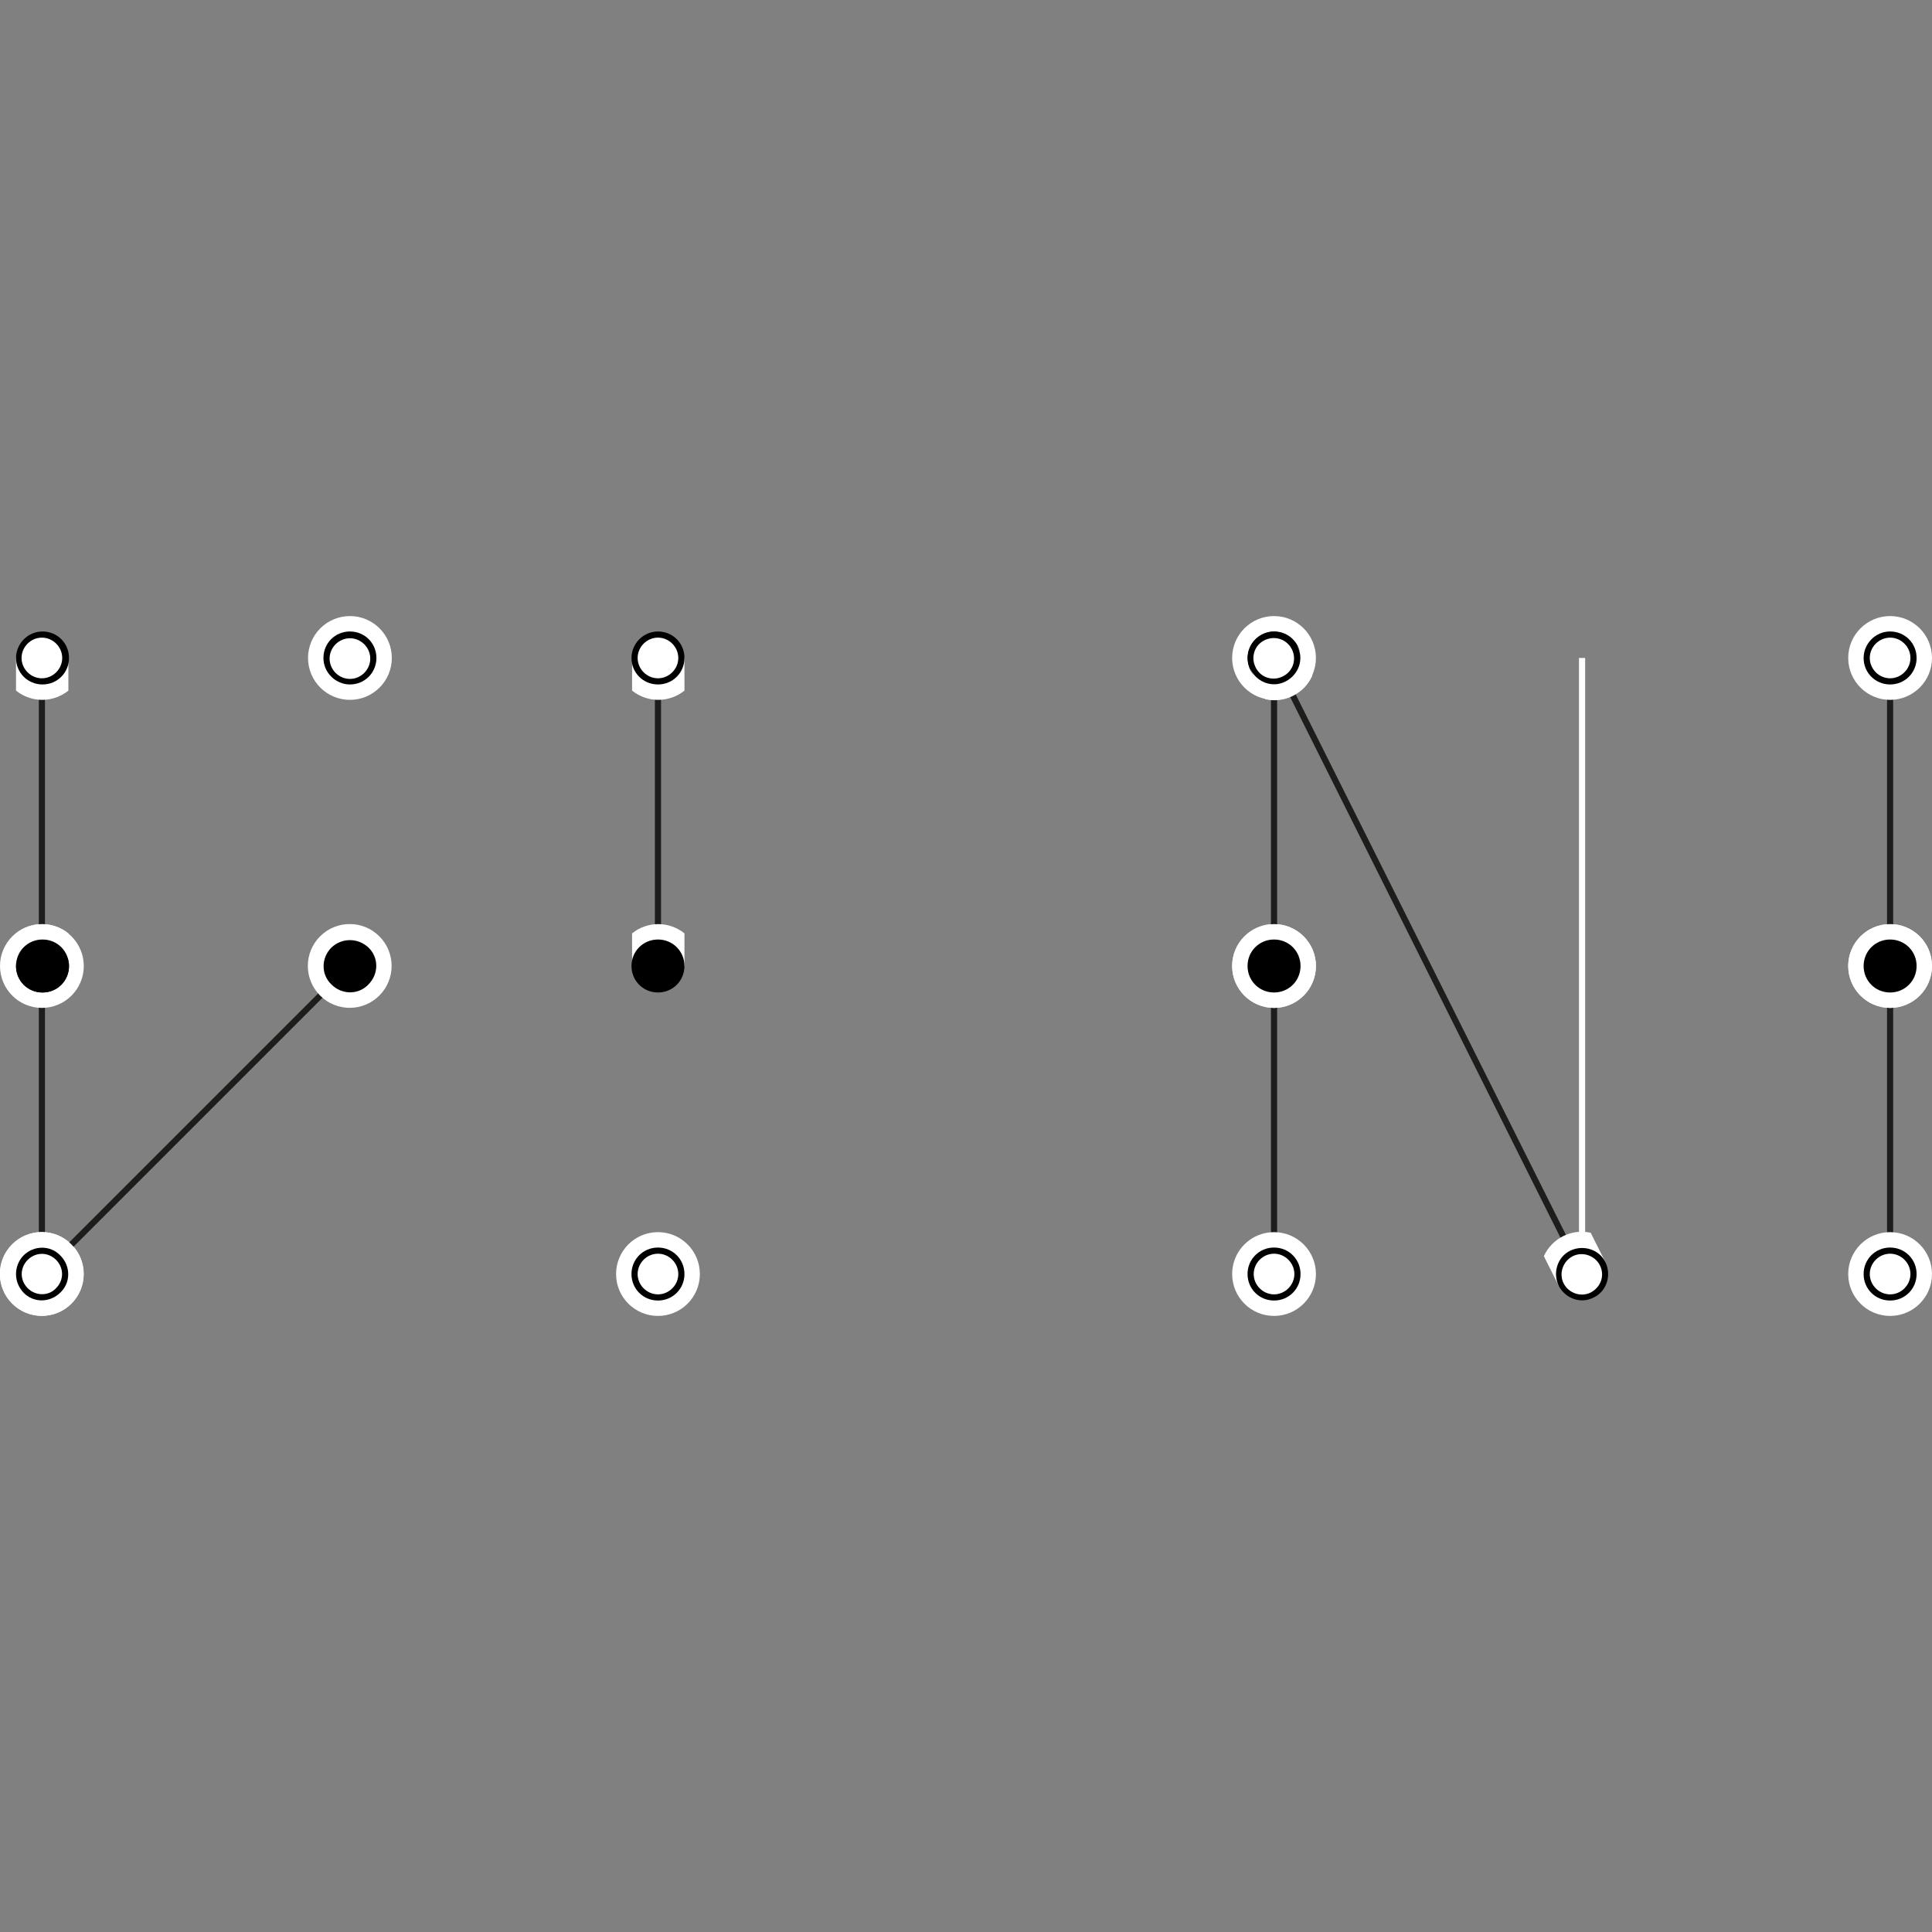 <?xml version="1.0" encoding="utf-8"?>
<!-- Generator: Adobe Illustrator 19.2.1, SVG Export Plug-In . SVG Version: 6.00 Build 0)  -->
<svg version="1.1" id="Layer_1" xmlns="http://www.w3.org/2000/svg" xmlns:xlink="http://www.w3.org/1999/xlink" x="0px" y="0px"
	 viewBox="0 0 313.6 313.6" style="enable-background:new 0 0 313.6 313.6;" xml:space="preserve">
<rect x="0" y="0" width="313.6" height="313.6" fill="#808080" stroke="none"/>
<style type="text/css">
	.st0{fill:none;stroke:#1D1D1B;stroke-miterlimit:10;}
	.st1{fill:none;}
	.st2{fill:#FFFFFF;}
  .hide2{stroke:#FFFFFF; transition: all 1s ease;}
  .line{fill:none;stroke:#1D1D1B;stroke-miterlimit:10; transition: all 1s ease;}
  .internal{fill:#FFFFFF; transition: all 1s ease;}
</style>
<g id="g2">
	<line class="hide2" x1="256.8" y1="106.8" x2="256.8" y2="206.8"/>
	<g>
		<line class="st1" x1="306.8" y1="156.8" x2="306.8" y2="206.8"/>
		<g>
			<line class="st0" x1="306.8" y1="156.8" x2="306.8" y2="206.8"/>
			<g>
				<circle class="st2" cx="306.8" cy="156.8" r="6.8"/>
				<g>
					<circle class="st2" cx="306.8" cy="156.8" r="3.8"/>
					<path d="M302.5,156.8c0,2.4,1.9,4.3,4.3,4.3s4.3-1.9,4.3-4.3c0-2.4-1.9-4.3-4.3-4.3S302.5,154.5,302.5,156.8L302.5,156.8
						L302.5,156.8z M310.1,156.8c0,1.8-1.5,3.3-3.3,3.3s-3.3-1.5-3.3-3.3s1.5-3.3,3.3-3.3S310.1,155,310.1,156.8L310.1,156.8
						L310.1,156.8z"/>
				</g>
			</g>
			<g>
				<circle class="st2" cx="306.8" cy="206.8" r="6.8"/>
				<g>
					<circle class="st2" cx="306.8" cy="206.8" r="3.8"/>
					<path d="M302.5,206.8c0-2.4,1.9-4.3,4.3-4.3s4.3,1.9,4.3,4.3c0,2.4-1.9,4.3-4.3,4.3S302.5,209.2,302.5,206.8L302.5,206.8
						L302.5,206.8z M310.1,206.8c0-1.8-1.5-3.3-3.3-3.3s-3.3,1.5-3.3,3.3s1.5,3.3,3.3,3.3S310.1,208.6,310.1,206.8L310.1,206.8
						L310.1,206.8z"/>
				</g>
			</g>
		</g>
	</g>
	<g>
		<line class="st1" x1="306.8" y1="106.8" x2="306.8" y2="156.8"/>
		<g>
			<line class="st0" x1="306.8" y1="106.8" x2="306.8" y2="156.8"/>
			<g>
				<circle class="st2" cx="306.8" cy="106.8" r="6.8"/>
				<g>
					<circle class="st2" cx="306.8" cy="106.8" r="3.8"/>
					<path d="M302.5,106.8c0,2.4,1.9,4.3,4.3,4.3s4.3-1.9,4.3-4.3s-1.9-4.3-4.3-4.3S302.5,104.5,302.5,106.8L302.5,106.8
						L302.5,106.8z M310.1,106.8c0,1.8-1.5,3.3-3.3,3.3s-3.3-1.5-3.3-3.3s1.5-3.3,3.3-3.3S310.1,105,310.1,106.8L310.1,106.8
						L310.1,106.8z"/>
				</g>
			</g>
			<g>
				<circle class="st2" cx="306.8" cy="156.8" r="6.8"/>
				<path d="M302.5,156.8c0-2.4,1.9-4.3,4.3-4.3s4.3,1.9,4.3,4.3c0,2.4-1.9,4.3-4.3,4.3S302.5,159.2,302.5,156.8L302.5,156.8
					L302.5,156.8z"/>
			</g>
		</g>
	</g>
	<g>
		<line class="st1" x1="206.8" y1="156.8" x2="206.8" y2="206.8"/>
		<g>
			<line class="st0" x1="206.8" y1="156.8" x2="206.8" y2="206.8"/>
			<g>
				<circle class="st2" cx="206.8" cy="156.8" r="6.8"/>
				<g>
					<circle class="st2" cx="206.8" cy="156.8" r="3.8"/>
					<path d="M202.5,156.8c0,2.4,1.9,4.3,4.3,4.3c2.4,0,4.3-1.9,4.3-4.3c0-2.4-1.9-4.3-4.3-4.3S202.5,154.5,202.5,156.8L202.5,156.8
						L202.5,156.8z M210.1,156.8c0,1.8-1.5,3.3-3.3,3.3s-3.3-1.5-3.3-3.3s1.5-3.3,3.3-3.3S210.1,155,210.1,156.8L210.1,156.8
						L210.1,156.8z"/>
				</g>
			</g>
			<g>
				<circle class="st2" cx="206.8" cy="206.8" r="6.8"/>
				<g>
					<circle class="st2" cx="206.8" cy="206.8" r="3.8"/>
					<path d="M202.5,206.8c0-2.4,1.9-4.3,4.3-4.3c2.4,0,4.3,1.9,4.3,4.3c0,2.4-1.9,4.3-4.3,4.3S202.5,209.2,202.5,206.8L202.5,206.8
						L202.5,206.8z M210.1,206.8c0-1.8-1.5-3.3-3.3-3.3s-3.3,1.5-3.3,3.3s1.5,3.3,3.3,3.3S210.1,208.6,210.1,206.8L210.1,206.8
						L210.1,206.8z"/>
				</g>
			</g>
		</g>
	</g>
	<g>
		<line class="st1" x1="206.8" y1="106.8" x2="206.8" y2="156.8"/>
		<g>
			<line class="st0" x1="206.8" y1="106.8" x2="206.8" y2="156.8"/>
			<g>
				<circle class="st2" cx="206.8" cy="106.8" r="6.8"/>
				<g>
					<circle class="st2" cx="206.8" cy="106.8" r="3.8"/>
					<path d="M202.5,106.8c0,2.4,1.9,4.3,4.3,4.3c2.4,0,4.3-1.9,4.3-4.3s-1.9-4.3-4.3-4.3S202.5,104.5,202.5,106.8L202.5,106.8
						L202.5,106.8z M210.1,106.8c0,1.8-1.5,3.3-3.3,3.3s-3.3-1.5-3.3-3.3s1.5-3.3,3.3-3.3S210.1,105,210.1,106.8L210.1,106.8
						L210.1,106.8z"/>
				</g>
			</g>
			<g>
				<circle class="st2" cx="206.8" cy="156.8" r="6.8"/>
				<path d="M202.5,156.8c0-2.4,1.9-4.3,4.3-4.3c2.4,0,4.3,1.9,4.3,4.3c0,2.4-1.9,4.3-4.3,4.3S202.5,159.2,202.5,156.8L202.5,156.8
					L202.5,156.8z"/>
			</g>
		</g>
	</g>
	<g>
		<line class="st1" x1="206.8" y1="106.8" x2="256.8" y2="206.8"/>
		<g>
			<line class="st0" x1="206.8" y1="106.8" x2="256.8" y2="206.8"/>
			<g>
				<path class="st2" d="M210.6,104.9l2.4,4.8c-1.3,2.9-4.5,4.5-7.6,3.8l-2.4-4.8L210.6,104.9z"/>
				<g>
					
						<ellipse transform="matrix(0.894 -0.447 0.447 0.894 -25.931 103.789)" class="st2" cx="206.8" cy="106.8" rx="3.8" ry="3.8"/>
					<path d="M203,108.7c1.1,2.1,3.6,3,5.7,1.9c2.1-1.1,3-3.6,1.9-5.7s-3.6-3-5.7-1.9C202.8,104,201.9,106.6,203,108.7L203,108.7
						L203,108.7z M209.7,105.4c0.8,1.6,0.2,3.6-1.5,4.4c-1.6,0.8-3.6,0.2-4.4-1.5c-0.8-1.6-0.2-3.6,1.5-4.4l0,0
						C207,103.1,208.9,103.8,209.7,105.4L209.7,105.4z"/>
				</g>
			</g>
			<g>
				<path class="st2" d="M260.6,204.9l-2.4-4.8c-3.1-0.7-6.3,0.9-7.6,3.8l2.4,4.8L260.6,204.9z"/>
				<g>
					
						<ellipse transform="matrix(0.894 -0.447 0.447 0.894 -65.379 136.717)" class="st2" cx="256.8" cy="206.8" rx="3.8" ry="3.8"/>
					<path d="M253,208.7c-1-2.1-0.2-4.7,1.9-5.7c2.1-1,4.7-0.2,5.7,1.9c1,2.1,0.2,4.7-1.9,5.7C256.6,211.7,254.1,210.8,253,208.7
						L253,208.7L253,208.7z M259.7,205.4c-0.8-1.6-2.8-2.3-4.4-1.5s-2.3,2.8-1.5,4.4c0.8,1.6,2.8,2.3,4.4,1.5l0,0
						C259.9,208.9,260.5,207,259.7,205.4L259.7,205.4z"/>
				</g>
			</g>
		</g>
	</g>
</g>
<g id="g1">
	<g>
		<line class="st1" x1="6.8" y1="156.8" x2="6.8" y2="206.8"/>
		<g>
			<line class="st0" x1="6.8" y1="156.8" x2="6.8" y2="206.8"/>
			<g>
				<circle class="st2" cx="6.8" cy="156.8" r="6.8"/>
				<g>
					<circle class="st2" cx="6.8" cy="156.8" r="3.8"/>
					<path d="M2.6,156.8c0,2.4,1.9,4.3,4.3,4.3s4.3-1.9,4.3-4.3c0-2.4-1.9-4.3-4.3-4.3S2.6,154.5,2.6,156.8L2.6,156.8L2.6,156.8z
						 M10.1,156.8c0,1.8-1.5,3.3-3.3,3.3s-3.3-1.5-3.3-3.3s1.5-3.3,3.3-3.3S10.1,155,10.1,156.8L10.1,156.8L10.1,156.8z"/>
				</g>
			</g>
			<g>
				<circle class="st2" cx="6.8" cy="206.8" r="6.8"/>
				<g>
					<circle class="st2" cx="6.8" cy="206.8" r="3.8"/>
					<path d="M2.6,206.8c0-2.4,1.9-4.3,4.3-4.3s4.3,1.9,4.3,4.3c0,2.4-1.9,4.3-4.3,4.3S2.6,209.2,2.6,206.8L2.6,206.8L2.6,206.8z
						 M10.1,206.8c0-1.8-1.5-3.3-3.3-3.3s-3.3,1.5-3.3,3.3s1.5,3.3,3.3,3.3S10.1,208.6,10.1,206.8L10.1,206.8L10.1,206.8z"/>
				</g>
			</g>
		</g>
	</g>
	<g>
		<line class="st1" x1="6.8" y1="106.8" x2="6.8" y2="156.8"/>
		<g>
			<line class="st0" x1="6.8" y1="106.8" x2="6.8" y2="156.8"/>
			<g>
				<path class="st2" d="M11.1,106.8v5.3c-2.5,2-6,2-8.5,0v-5.3H11.1z"/>
				<g>
					<circle class="st2" cx="6.8" cy="106.8" r="3.8"/>
					<path d="M2.6,106.8c0,2.4,1.9,4.3,4.3,4.3s4.3-1.9,4.3-4.3s-1.9-4.3-4.3-4.3S2.6,104.5,2.6,106.8L2.6,106.8L2.6,106.8z
						 M10.1,106.8c0,1.8-1.5,3.3-3.3,3.3s-3.3-1.5-3.3-3.3s1.5-3.3,3.3-3.3S10.1,105,10.1,106.8L10.1,106.8L10.1,106.8z"/>
				</g>
			</g>
			<g>
				<path class="st2" d="M11.1,156.8v-5.3c-2.5-2-6-2-8.5,0v5.3H11.1z"/>
				<path d="M2.6,156.8c0-2.4,1.9-4.3,4.3-4.3s4.3,1.9,4.3,4.3c0,2.4-1.9,4.3-4.3,4.3S2.6,159.2,2.6,156.8L2.6,156.8L2.6,156.8z"/>
			</g>
		</g>
	</g>
	<g>
		<line class="st1" x1="56.8" y1="156.8" x2="6.8" y2="206.8"/>
		<g>
			<line class="st0" x1="56.8" y1="156.8" x2="6.8" y2="206.8"/>
			<g>
				
					<ellipse transform="matrix(0.707 -0.707 0.707 0.707 -94.248 86.09)" class="st2" cx="56.8" cy="156.8" rx="6.8" ry="6.8"/>
				<path d="M53.8,153.8c-1.7,1.7-1.7,4.4,0,6c1.7,1.7,4.4,1.7,6,0c1.7-1.7,1.7-4.4,0-6l0,0C58.1,152.2,55.5,152.2,53.8,153.8
					L53.8,153.8z"/>
			</g>
			<g>
				
					<ellipse transform="matrix(0.707 -0.707 0.707 0.707 -144.248 65.378)" class="st2" cx="6.8" cy="206.8" rx="6.8" ry="6.8"/>
				<g>
					
						<ellipse transform="matrix(0.707 -0.707 0.707 0.707 -144.248 65.378)" class="internal hide" cx="6.8" cy="206.8" rx="3.8" ry="3.8"/>
					<path d="M3.8,203.8c1.7-1.7,4.4-1.7,6,0c1.7,1.7,1.7,4.4,0,6c-1.7,1.7-4.4,1.7-6,0l0,0C2.2,208.1,2.2,205.5,3.8,203.8
						L3.8,203.8z M9.1,209.1c1.3-1.3,1.3-3.3,0-4.6s-3.3-1.3-4.6,0s-1.3,3.3,0,4.6l0,0C5.8,210.4,7.9,210.4,9.1,209.1L9.1,209.1z"/>
				</g>
			</g>
		</g>
	</g>
	<g>
		<line class="st1" x1="56.8" y1="106.8" x2="56.8" y2="106.8"/>
		<g>
			<line class="st0" x1="56.8" y1="106.8" x2="56.8" y2="106.8"/>
			<g>
				<circle class="st2" cx="56.8" cy="106.8" r="6.8"/>
				<g>
					<circle class="st2" cx="56.8" cy="106.8" r="3.8"/>
					<path d="M56.8,111.1c2.4,0,4.3-1.9,4.3-4.3s-1.9-4.3-4.3-4.3c-2.4,0-4.3,1.9-4.3,4.3S54.5,111.1,56.8,111.1L56.8,111.1
						L56.8,111.1z M56.8,103.6c1.8,0,3.3,1.5,3.3,3.3s-1.5,3.3-3.3,3.3s-3.3-1.5-3.3-3.3S55,103.6,56.8,103.6L56.8,103.6L56.8,103.6
						z"/>
				</g>
			</g>
		</g>
	</g>
	<g>
		<line class="st1" x1="106.8" y1="106.8" x2="106.8" y2="156.8"/>
		<g>
			<line class="st0" x1="106.8" y1="106.8" x2="106.8" y2="156.8"/>
			<g>
				<path class="st2" d="M111.1,106.8v5.3c-2.5,2-6,2-8.5,0v-5.3H111.1z"/>
				<g>
					<circle class="st2" cx="106.8" cy="106.8" r="3.8"/>
					<path d="M102.5,106.8c0,2.4,1.9,4.3,4.3,4.3s4.3-1.9,4.3-4.3s-1.9-4.3-4.3-4.3S102.5,104.5,102.5,106.8L102.5,106.8
						L102.5,106.8z M110.1,106.8c0,1.8-1.5,3.3-3.3,3.3s-3.3-1.5-3.3-3.3s1.5-3.3,3.3-3.3S110.1,105,110.1,106.8L110.1,106.8
						L110.1,106.8z"/>
				</g>
			</g>
			<g>
				<path class="st2" d="M111.1,156.8v-5.3c-2.5-2-6-2-8.5,0v5.3H111.1z"/>
				<path d="M102.5,156.8c0-2.4,1.9-4.3,4.3-4.3s4.3,1.9,4.3,4.3c0,2.4-1.9,4.3-4.3,4.3S102.5,159.2,102.5,156.8L102.5,156.8
					L102.5,156.8z"/>
			</g>
		</g>
	</g>
	<g>
		<line class="st1" x1="106.8" y1="206.8" x2="106.8" y2="206.8"/>
		<g>
			<line class="st0" x1="106.8" y1="206.8" x2="106.8" y2="206.8"/>
			<g>
				<circle class="st2" cx="106.8" cy="206.8" r="6.8"/>
				<g>
					<circle class="internal hide" cx="106.8" cy="206.8" r="3.8"/>
					<path d="M106.8,202.5c-2.4,0-4.3,1.9-4.3,4.3c0,2.4,1.9,4.3,4.3,4.3s4.3-1.9,4.3-4.3S109.2,202.5,106.8,202.5L106.8,202.5
						L106.8,202.5z M106.8,210.1c-1.8,0-3.3-1.5-3.3-3.3s1.5-3.3,3.3-3.3s3.3,1.5,3.3,3.3S108.6,210.1,106.8,210.1L106.8,210.1
						L106.8,210.1z"/>
				</g>
			</g>
		</g>
	</g>
</g>
</svg>
